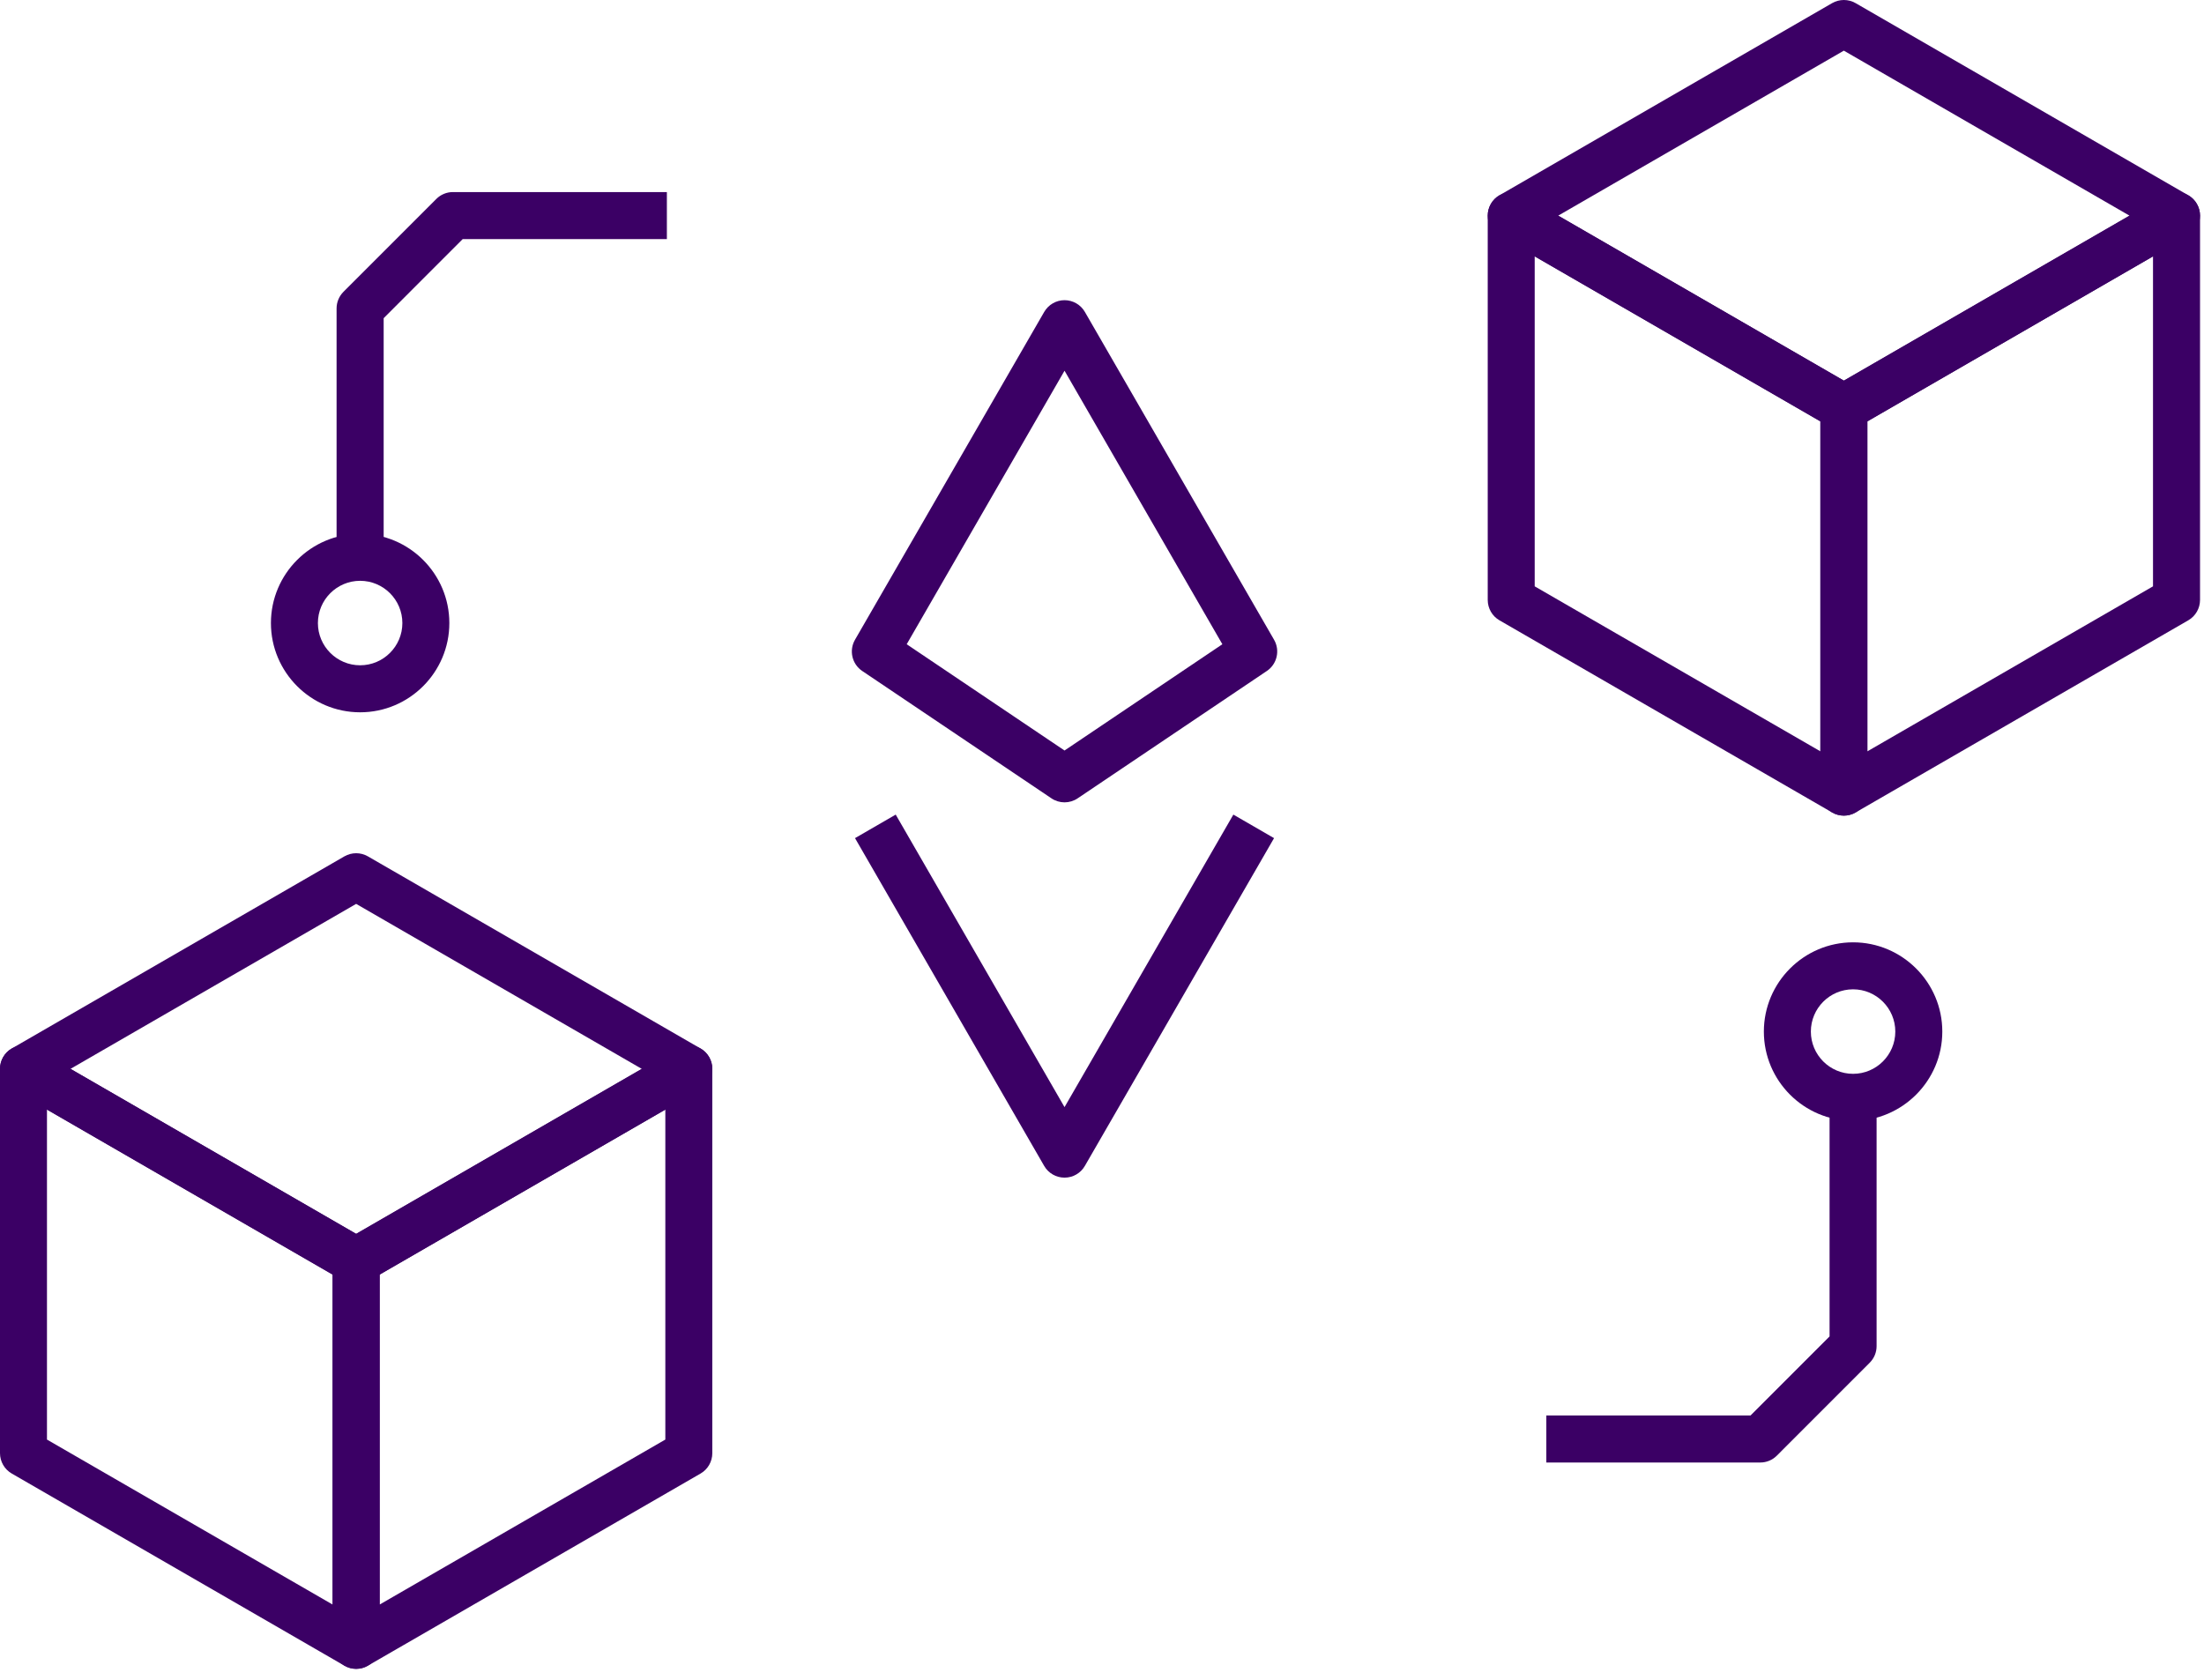 <svg width="80" height="61" viewBox="0 0 80 61" fill="none" xmlns="http://www.w3.org/2000/svg">
<path d="M38.64 29.129C38.474 29.129 38.307 29.08 38.164 28.983L31.297 24.36C30.925 24.11 30.81 23.614 31.035 23.225L37.902 11.325C38.054 11.061 38.336 10.898 38.64 10.898C38.944 10.898 39.227 11.061 39.379 11.325L46.245 23.225C46.47 23.614 46.355 24.11 45.983 24.36L39.117 28.983C38.973 29.08 38.807 29.129 38.64 29.129ZM32.911 23.389L38.64 27.247L44.369 23.389L38.64 13.459L32.911 23.389Z" fill="#3B0065"/>
<path d="M38.64 42.754C38.336 42.754 38.053 42.592 37.901 42.328L31.035 30.428L32.512 29.574L38.64 40.194L44.768 29.574L46.245 30.428L39.378 42.328C39.226 42.592 38.944 42.754 38.64 42.754Z" fill="#3B0065"/>
<path d="M12.927 46.635C12.78 46.635 12.633 46.596 12.501 46.52L0.426 39.544C0.162 39.392 0 39.11 0 38.805C0 38.501 0.162 38.218 0.426 38.066L12.501 31.09C12.765 30.938 13.091 30.938 13.354 31.09L25.43 38.066C25.693 38.218 25.855 38.501 25.855 38.805C25.855 39.11 25.693 39.392 25.43 39.544L13.354 46.52C13.223 46.596 13.076 46.635 12.928 46.635H12.927ZM2.559 38.805L12.927 44.795L23.295 38.805L12.927 32.815L2.559 38.805Z" fill="#3B0065"/>
<path d="M12.927 60.587C12.78 60.587 12.633 60.548 12.501 60.472L0.426 53.496C0.162 53.344 0 53.062 0 52.757V38.805C0 38.501 0.162 38.219 0.426 38.066C0.69 37.914 1.016 37.914 1.279 38.066L13.354 45.042C13.618 45.194 13.78 45.477 13.78 45.781V59.733C13.78 60.038 13.618 60.32 13.354 60.472C13.223 60.548 13.076 60.587 12.928 60.587H12.927ZM1.705 52.263L12.073 58.253V46.273L1.705 40.283V52.263Z" fill="#3B0065"/>
<path d="M12.927 60.587C12.78 60.587 12.633 60.548 12.501 60.472C12.237 60.32 12.075 60.038 12.075 59.733V45.781C12.075 45.477 12.237 45.194 12.501 45.042L24.576 38.066C24.84 37.914 25.166 37.914 25.43 38.066C25.693 38.219 25.855 38.501 25.855 38.805V52.757C25.855 53.062 25.693 53.344 25.43 53.496L13.354 60.472C13.223 60.548 13.076 60.587 12.929 60.587H12.927ZM13.78 46.273V58.253L24.15 52.263V40.283L13.78 46.273Z" fill="#3B0065"/>
<path d="M66.927 15.659C66.78 15.659 66.633 15.62 66.501 15.544L54.426 8.568C54.163 8.416 54.001 8.133 54.001 7.829C54.001 7.525 54.163 7.242 54.426 7.09L66.501 0.114C66.765 -0.038 67.091 -0.038 67.355 0.114L79.43 7.09C79.694 7.242 79.856 7.525 79.856 7.829C79.856 8.133 79.694 8.416 79.43 8.568L67.355 15.544C67.223 15.62 67.076 15.659 66.929 15.659H66.927ZM56.559 7.829L66.927 13.819L77.296 7.829L66.927 1.839L56.559 7.829Z" fill="#3B0065"/>
<path d="M66.927 29.611C66.78 29.611 66.633 29.572 66.501 29.496L54.426 22.52C54.163 22.368 54.001 22.085 54.001 21.781V7.829C54.001 7.525 54.163 7.242 54.426 7.09C54.69 6.938 55.016 6.938 55.28 7.09L67.355 14.066C67.618 14.218 67.781 14.501 67.781 14.805V28.757C67.781 29.061 67.618 29.343 67.355 29.496C67.223 29.572 67.076 29.611 66.929 29.611H66.927ZM55.706 21.287L66.076 27.277V15.297L55.706 9.307V21.287Z" fill="#3B0065"/>
<path d="M66.927 29.611C66.78 29.611 66.633 29.572 66.501 29.496C66.237 29.343 66.075 29.061 66.075 28.757V14.805C66.075 14.501 66.237 14.218 66.501 14.066L78.576 7.09C78.84 6.938 79.166 6.938 79.43 7.09C79.693 7.242 79.856 7.525 79.856 7.829V21.781C79.856 22.085 79.693 22.368 79.43 22.52L67.355 29.496C67.223 29.572 67.076 29.611 66.929 29.611H66.927ZM67.781 15.297V27.277L78.149 21.287V9.307L67.781 15.297Z" fill="#3B0065"/>
<path d="M13.072 25.86C11.286 25.86 9.834 24.405 9.834 22.62C9.834 20.834 11.287 19.379 13.072 19.379C14.857 19.379 16.31 20.834 16.31 22.62C16.31 24.405 14.857 25.86 13.072 25.86ZM13.072 21.086C12.227 21.086 11.539 21.774 11.539 22.62C11.539 23.465 12.227 24.153 13.072 24.153C13.917 24.153 14.605 23.465 14.605 22.62C14.605 21.774 13.917 21.086 13.072 21.086Z" fill="#3B0065"/>
<path d="M13.924 20.232H12.217V11.198C12.217 10.971 12.307 10.755 12.467 10.594L15.836 7.224C15.996 7.063 16.212 6.973 16.439 6.973H24.206V8.681H16.794L13.926 11.551V20.232H13.924Z" fill="#3B0065"/>
<path d="M67.262 40.691C65.476 40.691 64.024 39.237 64.024 37.451C64.024 35.665 65.478 34.211 67.262 34.211C69.047 34.211 70.501 35.665 70.501 37.451C70.501 39.237 69.047 40.691 67.262 40.691ZM67.262 35.917C66.417 35.917 65.73 36.605 65.73 37.451C65.73 38.296 66.417 38.985 67.262 38.985C68.107 38.985 68.795 38.296 68.795 37.451C68.795 36.605 68.107 35.917 67.262 35.917Z" fill="#3B0065"/>
<path d="M63.894 53.096H56.128V51.388H63.541L66.409 48.518V39.837H68.116V48.871C68.116 49.098 68.026 49.314 67.865 49.475L64.497 52.845C64.337 53.006 64.121 53.096 63.894 53.096Z" fill="#3B0065"/>
</svg>
